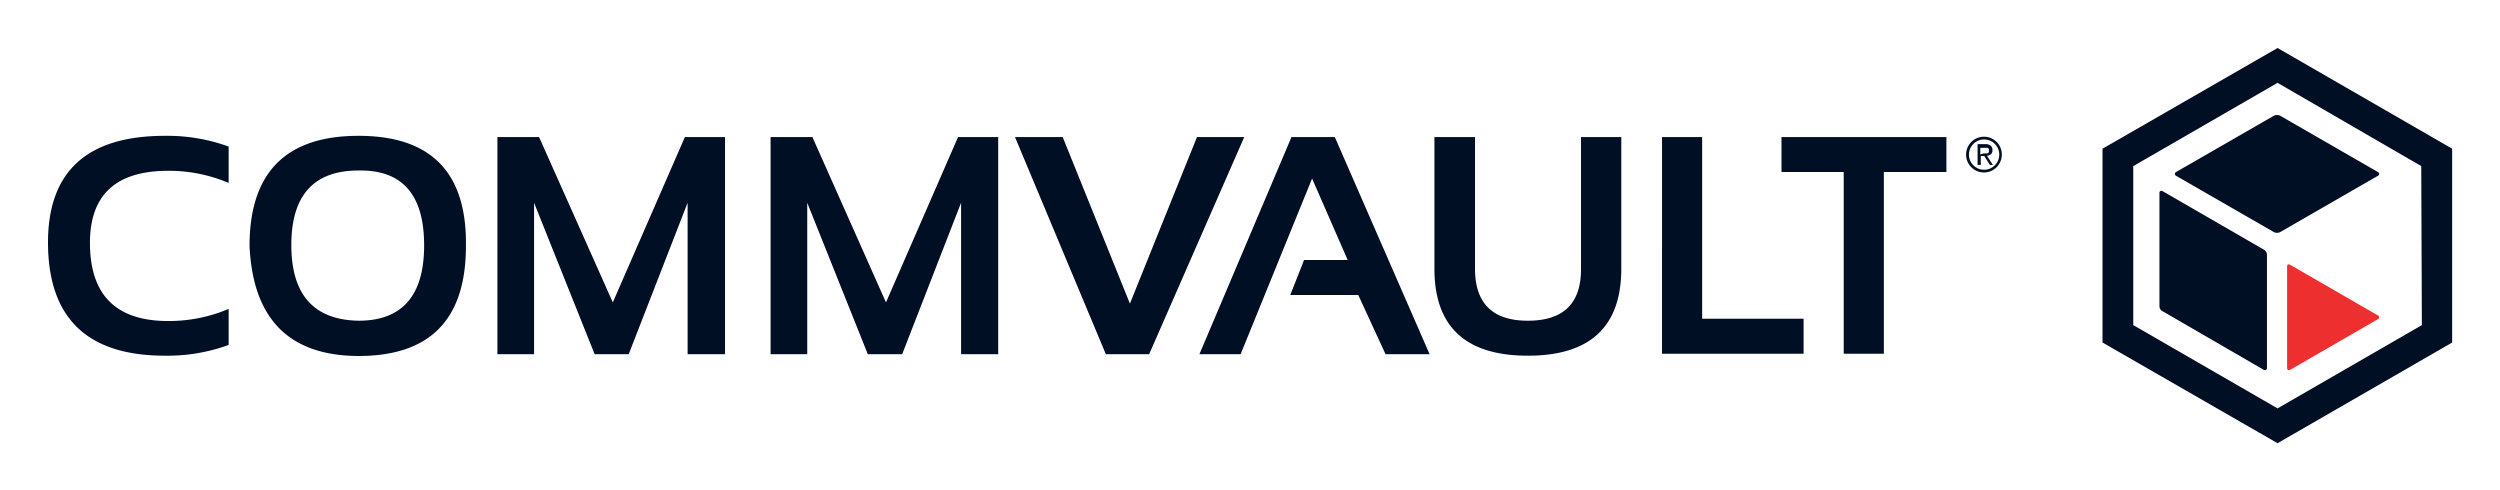 <svg xmlns="http://www.w3.org/2000/svg" role="img" viewBox="-3.17 -3.17 165.10 32.35"><defs><style>.cls-1{fill:#000f24}</style></defs><path d="M11.93 19.61a11.8 11.8 0 0 1-4.21.71q-7.71 0-7.72-7.47Q0 5.8 7.72 5.8a11.8 11.8 0 0 1 4.21.71v2.4a10.07 10.07 0 0 0-4-.8q-5.16 0-5.16 4.76 0 5.16 5.16 5.16a10.07 10.07 0 0 0 4-.8zm1.38-6.54q0-7.27 7.2-7.27t7.09 7.29q0 7.25-7.09 7.25-6.87-.02-7.2-7.27zm7.2 4.94q4.34 0 4.33-5t-4.33-4.92q-4.44 0-4.44 4.92t4.44 5zm9.17 2.21V5.88h2.75L37.3 16.8l4.76-10.92h2.65v14.34h-2.47v-10l-3.89 10H36.1l-4-10v10zm18.04 0V5.88h2.76l4.86 10.92L60.1 5.88h2.65v14.34H60.3v-10l-3.89 10h-2.27l-4-10v10zM79 5.88l-6.28 14.34h-2.86l-6-14.34h3.15l4.44 11 4.43-11zm-2.96 14.34l6.08-14.34h2.86l6.26 14.34h-2.91l-1.8-3.91h-4.49l.91-2.31h2.88l-2.35-5.38-4.72 11.6zm15.52-5.64v-8.7h2.68v8.7q0 3.44 3.51 3.43t3.49-3.43v-8.7h2.66v8.7q0 5.74-6.17 5.74t-6.17-5.74zm17.68-8.7v12h6.7v2.31h-9.35V5.88zm16.13 0v2.31h-4.13v12h-2.65v-12h-4.11V5.88zm2.56.47a.52.52 0 0 1 .36.1.34.34 0 0 1 .12.29.31.31 0 0 1-.1.27.47.47 0 0 1-.26.11l.39.6h-.2l-.37-.59h-.23v.59h-.21V6.35zm-.09.61h.25a.27.27 0 0 0 .08-.07.23.23 0 0 0 0-.13.2.2 0 0 0 0-.11l-.07-.06h-.49v.44z" class="cls-1"/><path d="M127.86 5.86a1.18 1.18 0 1 0 1.17 1.18 1.17 1.17 0 0 0-1.17-1.18zm0 2.18a1 1 0 1 1 1-1 1 1 0 0 1-1 1z" class="cls-1"/><path id="_Compound_Path_" d="M149 1.2l-11.56 6.65v12.8L149 27.3l11.53-6.65V7.85zm9.53 18.3L149 25l-9.53-5.5V9L149 3.5l9.49 5.5z" class="cls-1" data-name="&lt;Compound Path&gt;" transform="translate(-1.76 -1.2)"/><path id="_Path_" d="M148.3 22.35a.14.14 0 0 1-.2.11l-6.7-3.88a.37.37 0 0 1-.2-.33v-7.49a.13.13 0 0 1 .2-.11l6.7 3.87a.4.4 0 0 1 .2.34z" class="cls-1" data-name="&lt;Path&gt;" transform="translate(-1.76 -1.2)"/><path id="_Path_2" d="M155.64 9.63l-6.42 3.7a.47.47 0 0 1-.51 0l-6.43-3.7a.14.14 0 0 1 0-.23l6.43-3.7a.47.47 0 0 1 .51 0l6.42 3.7a.13.13 0 0 1 0 .23z" class="cls-1" data-name="&lt;Path&gt;" transform="translate(-1.76 -1.2)"/><path id="_Path_3" fill="#ed302f" d="M155.64 19.1l-5.82 3.36a.13.13 0 0 1-.19-.11v-6.73a.12.12 0 0 1 .19-.11l5.82 3.36a.13.13 0 0 1 0 .23z" data-name="&lt;Path&gt;" transform="translate(-1.76 -1.2)"/></svg>